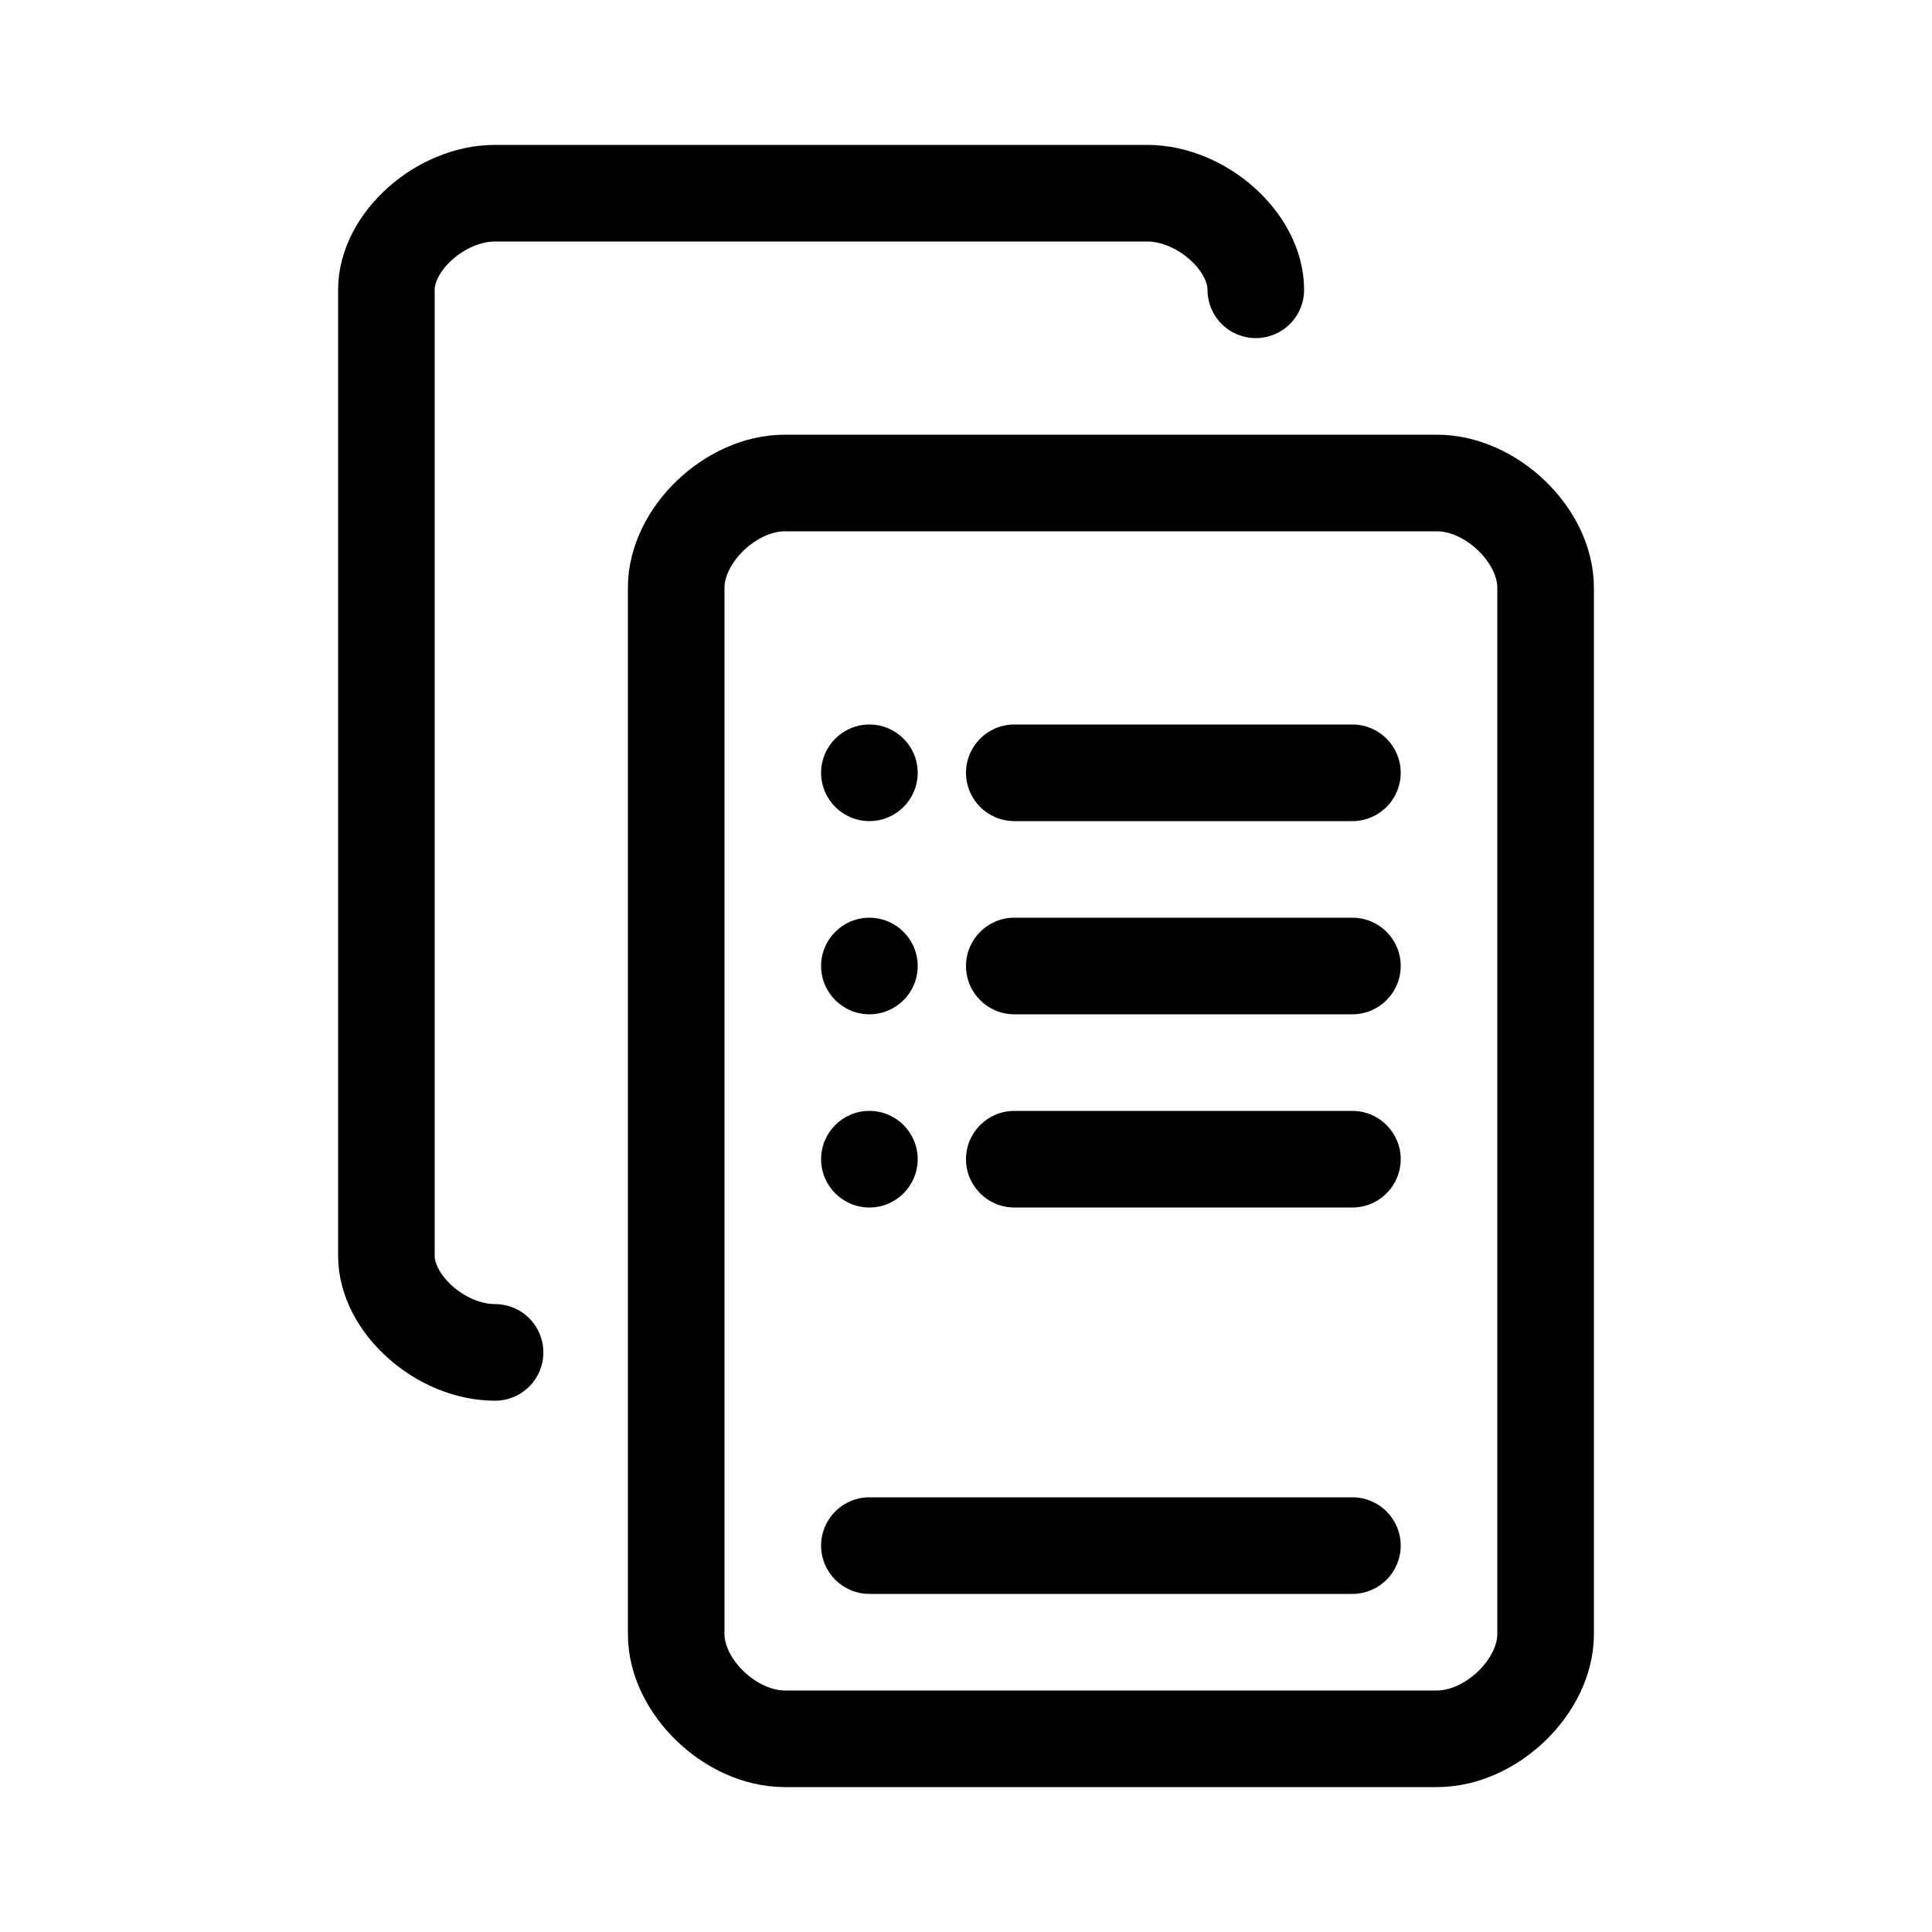 <svg viewBox="0 0 40 40" fill="none" xmlns="http://www.w3.org/2000/svg">
<path d="M16.25 36H29.75C30.875 36 32 34.917 32 33.833L32 12.167C32 11.083 30.875 10 29.75 10H16.25C15.125 10 14 11.083 14 12.167V33.833C14 34.917 15.125 36 16.25 36Z" stroke="currentColor" stroke-width="2" stroke-linecap="round" stroke-linejoin="round"/>
<path d="M10.25 28C9.125 28 8 27 8 26C8 25 8 7 8 6C8 5 9.125 4 10.25 4C11.375 4 17 4 17 4C17 4 22.625 4 23.75 4C24.875 4 26 5 26 6" stroke="currentColor" stroke-width="2" stroke-linecap="round" stroke-linejoin="round"/>
<path d="M18 21C18.552 21 19 20.552 19 20C19 19.448 18.552 19 18 19C17.448 19 17 19.448 17 20C17 20.552 17.448 21 18 21Z" fill="currentColor"/>
<path d="M18 25C18.552 25 19 24.552 19 24C19 23.448 18.552 23 18 23C17.448 23 17 23.448 17 24C17 24.552 17.448 25 18 25Z" fill="currentColor"/>
<path d="M18 17C18.552 17 19 16.552 19 16C19 15.448 18.552 15 18 15C17.448 15 17 15.448 17 16C17 16.552 17.448 17 18 17Z" fill="currentColor"/>
<path d="M21 15C20.448 15 20 15.448 20 16C20 16.552 20.448 17 21 17V15ZM28 17C28.552 17 29 16.552 29 16C29 15.448 28.552 15 28 15V17ZM21 17H28V15H21V17Z" fill="currentColor"/>
<path d="M21 19C20.448 19 20 19.448 20 20C20 20.552 20.448 21 21 21V19ZM28 21C28.552 21 29 20.552 29 20C29 19.448 28.552 19 28 19V21ZM21 21H28V19H21V21Z" fill="currentColor"/>
<path d="M21 23C20.448 23 20 23.448 20 24C20 24.552 20.448 25 21 25V23ZM28 25C28.552 25 29 24.552 29 24C29 23.448 28.552 23 28 23V25ZM21 25H28V23H21V25Z" fill="currentColor"/>
<path d="M18 31C17.448 31 17 31.448 17 32C17 32.552 17.448 33 18 33V31ZM28 33C28.552 33 29 32.552 29 32C29 31.448 28.552 31 28 31V33ZM18 33H28V31H18V33Z" fill="currentColor"/>
</svg>
